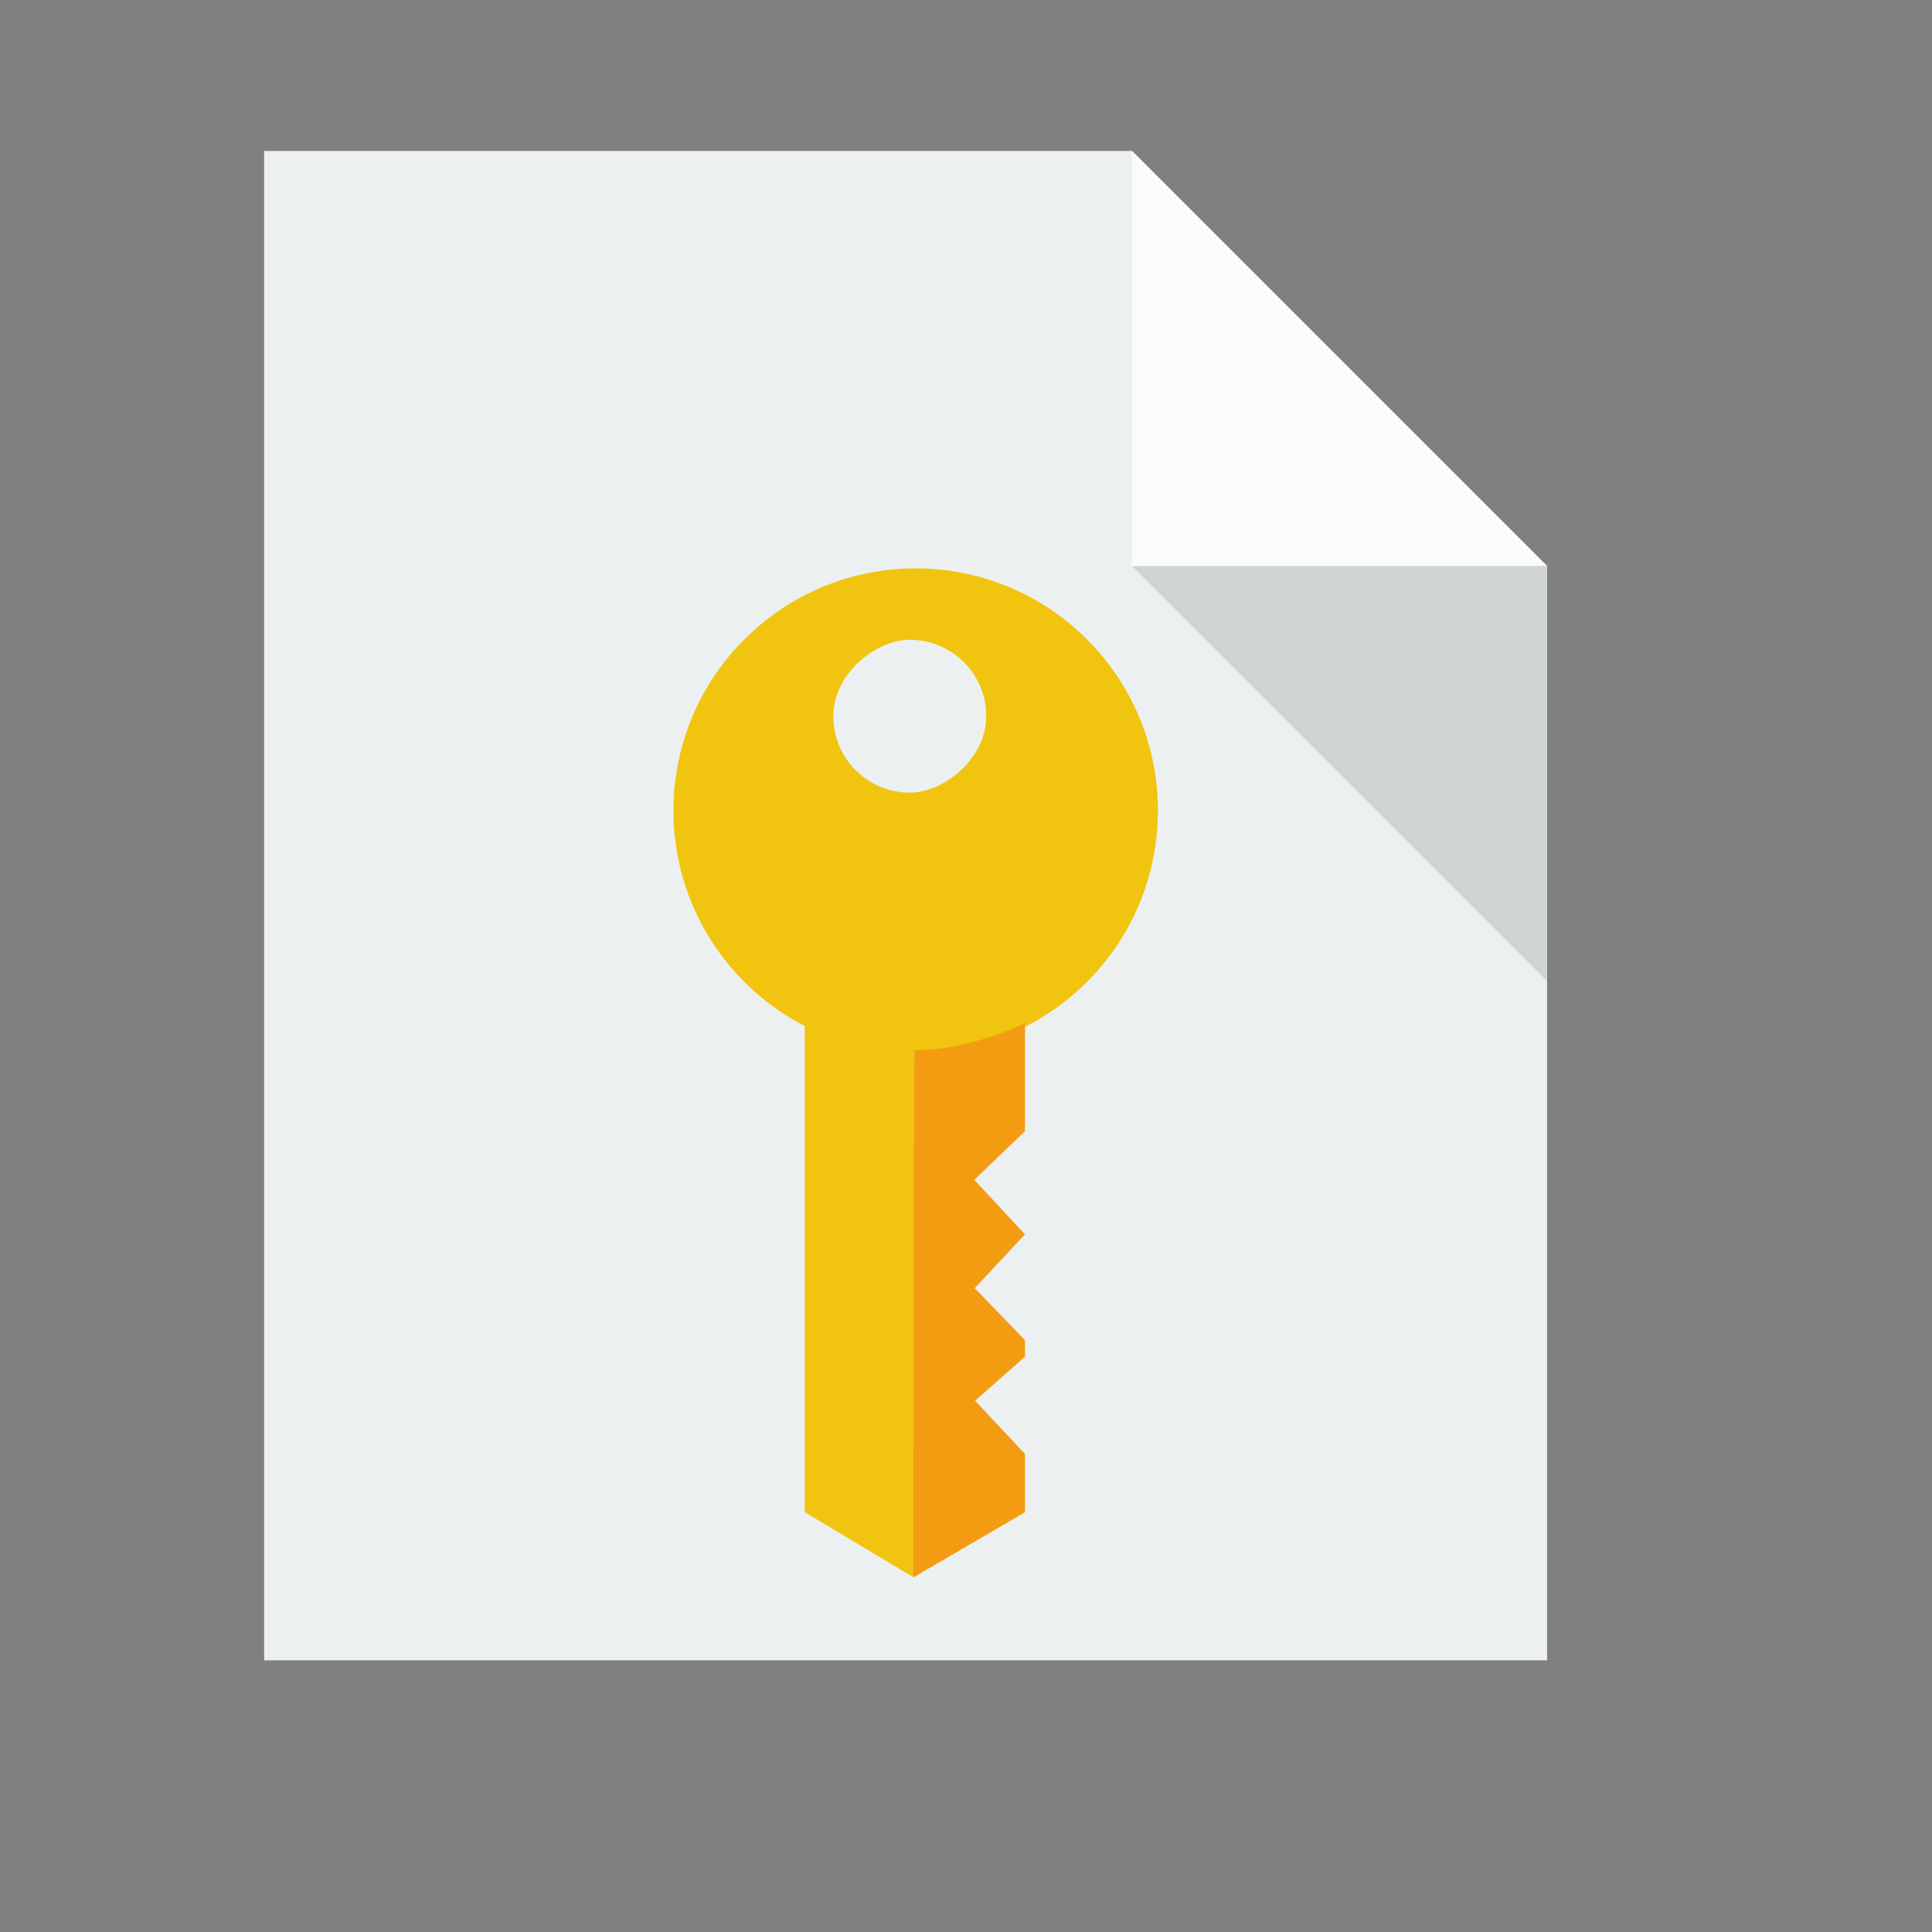 <?xml version="1.0" standalone="no"?>
<!DOCTYPE svg PUBLIC "-//W3C//DTD SVG 20010904//EN" "http://www.w3.org/TR/2001/REC-SVG-20010904/DTD/svg10.dtd">
<!-- Created using Karbon, part of Calligra: http://www.calligra.org/karbon -->
<svg xmlns="http://www.w3.org/2000/svg" xmlns:xlink="http://www.w3.org/1999/xlink" width="38.4pt" height="38.4pt">
<rect width="100%" height="100%" fill="#808080" stroke="none"/>
<defs/>
<g id="layer1">
  <path id="rect4090" transform="translate(7, 4)" fill="#ecf0f1" d="M0 0L0 40L34 40L34 11L23 0Z"/>
  <path id="path4151" transform="matrix(3.543 0 0 3.543 30 4)" fill="#ffffff" fill-opacity="0.753" d="M0 0L0 3.104L3.104 3.104Z"/>
  <path id="path4252" transform="matrix(3.543 0 0 3.543 30 15)" fill="#000000" fill-opacity="0.118" d="M3.104 3.104L3.104 0L0 0Z"/>
  <path id="rect3325" transform="translate(17.847, 15.063)" fill="#f1c40f" fill-rule="evenodd" d="M12.839 6.419C12.839 9.965 9.965 12.839 6.419 12.839C2.874 12.839 0 9.965 0 6.419C0 2.874 2.874 0 6.419 0C9.965 2.22045e-15 12.839 2.874 12.839 6.419Z"/>
  <rect id="rect3329" transform="matrix(-6.66134e-16 3.543 -3.543 -6.66134e-16 26.137 16.954)" fill="#ecf0f1" fill-rule="evenodd" width="0.858pt" height="0.858pt" rx="0.429pt" ry="0.429pt"/>
  <path id="rect3331" transform="translate(21.327, 27.123)" fill="#f1c40f" fill-rule="evenodd" d="M2.885 14.678L0 12.952L0 0C0.676 0.312 1.843 0.72 2.916 0.704C2.919 0.704 2.909 5.362 2.885 14.678Z"/>
  <path id="rect33311" transform="matrix(-1 0 0 1 27.163 27.12)" fill="#f39c12" fill-rule="evenodd" d="M2.959 14.683L0 12.956C0 12.596 2.96059e-15 12.081 8.88178e-15 11.411L1.321 10L7.54952e-14 8.833L8.88178e-15 8.393L1.332 7.018L0 5.59L1.343 4.147L0 2.859C0 1.313 0 0.36 0 0C0.694 0.312 1.831 0.723 2.931 0.707C2.935 0.707 2.952 5.359 2.959 14.683Z"/>
 </g>
</svg>
